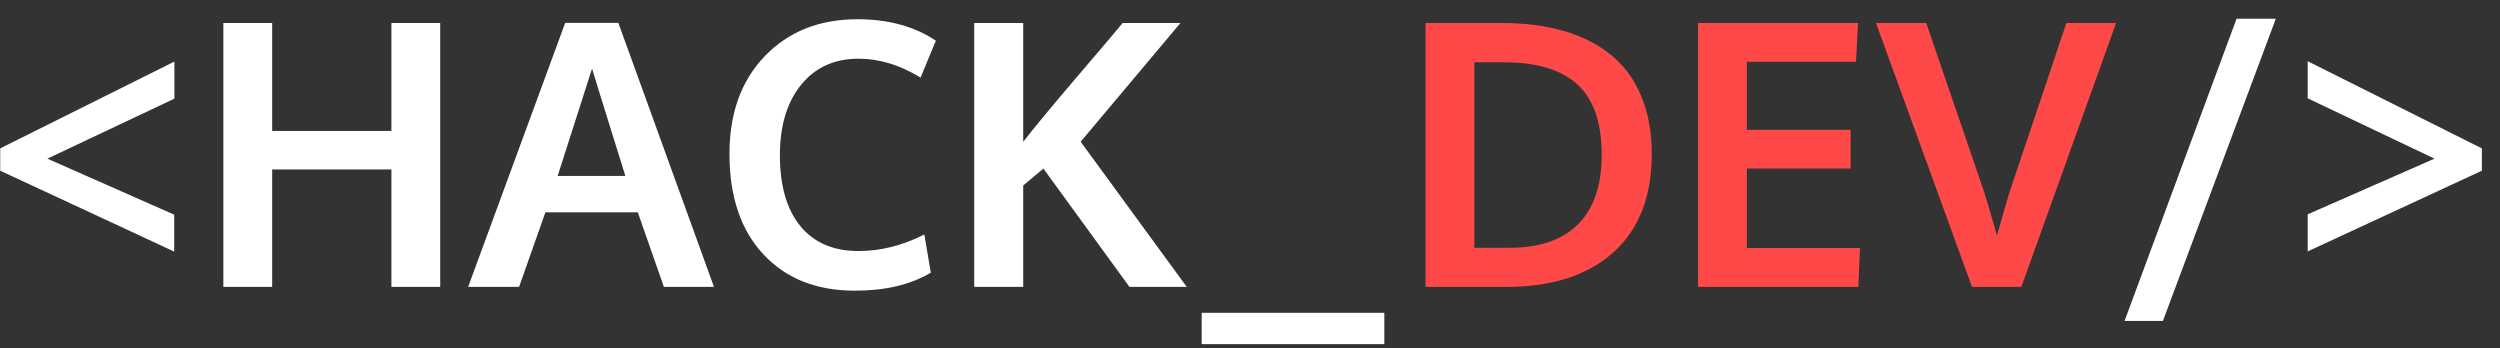 <svg width="122" height="17" viewBox="0 0 122 17" fill="none" xmlns="http://www.w3.org/2000/svg">
<rect x="0" y="0" width="122" height="17" fill="#333333" stroke="none"/>
<path d="M8.501 12.277L0.011 8.331V7.241L8.51 3.005V4.815L2.313 7.742L8.501 10.476V12.277ZM10.9 14V1.124H13.282V6.389H19.101V1.124H21.482V14H19.101V8.27H13.282V14H10.9ZM22.845 14L27.582 1.115H30.175L34.842 14H32.398L31.124 10.361H26.615L25.332 14H22.845ZM27.213 8.586H30.518C29.463 5.205 28.921 3.459 28.892 3.348L27.213 8.586ZM41.724 14.185C39.843 14.185 38.352 13.593 37.25 12.409C36.148 11.226 35.598 9.591 35.598 7.505C35.598 5.524 36.172 3.937 37.32 2.741C38.475 1.54 39.983 0.939 41.847 0.939C43.352 0.939 44.627 1.288 45.67 1.985L44.923 3.787C43.921 3.172 42.913 2.864 41.899 2.864C40.716 2.864 39.778 3.292 39.087 4.147C38.401 4.997 38.059 6.14 38.059 7.575C38.059 9.063 38.39 10.215 39.052 11.029C39.72 11.844 40.669 12.251 41.899 12.251C42.977 12.251 44.047 11.981 45.107 11.442L45.424 13.306C44.44 13.892 43.206 14.185 41.724 14.185ZM47.542 14V1.124H49.933V6.925C50.349 6.374 51.198 5.346 52.481 3.84C53.77 2.334 54.538 1.429 54.784 1.124H57.605L52.736 6.916L57.913 14H55.118L50.917 8.226L49.933 9.052V14H47.542ZM58.643 16.795V15.266H67.555V16.795H58.643ZM103.678 15.661L109.145 0.913H111.061L105.55 15.661H103.678ZM112.616 12.269V10.458L118.804 7.742L112.616 4.798V2.987L121.115 7.241V8.331L112.616 12.269Z" fill="white"/>
<path d="M71.949 12.093H73.654C75.125 12.093 76.244 11.709 77.012 10.941C77.779 10.168 78.163 9.043 78.163 7.566C78.163 5.984 77.768 4.836 76.977 4.121C76.186 3.4 74.993 3.04 73.399 3.04H71.949V12.093ZM69.567 14V1.124H73.294C74.419 1.124 75.427 1.253 76.317 1.511C77.208 1.769 77.973 2.158 78.611 2.68C79.256 3.195 79.748 3.863 80.088 4.684C80.434 5.498 80.606 6.441 80.606 7.514C80.606 9.594 79.98 11.196 78.726 12.321C77.472 13.44 75.734 14 73.514 14H69.567ZM82.865 14V1.124H90.67L90.573 3.014H85.247V6.336H90.31V8.226H85.247V12.102H90.767L90.688 14H82.865ZM96.233 14L91.549 1.124H94.001L96.726 9.078C96.831 9.354 97.074 10.159 97.455 11.495C97.478 11.401 97.587 11.018 97.78 10.344C97.974 9.664 98.1 9.248 98.158 9.096C98.228 8.896 98.674 7.575 99.494 5.132C100.314 2.683 100.763 1.347 100.839 1.124H103.265L98.642 14H96.233Z" fill="#FF4949"/>
</svg>
